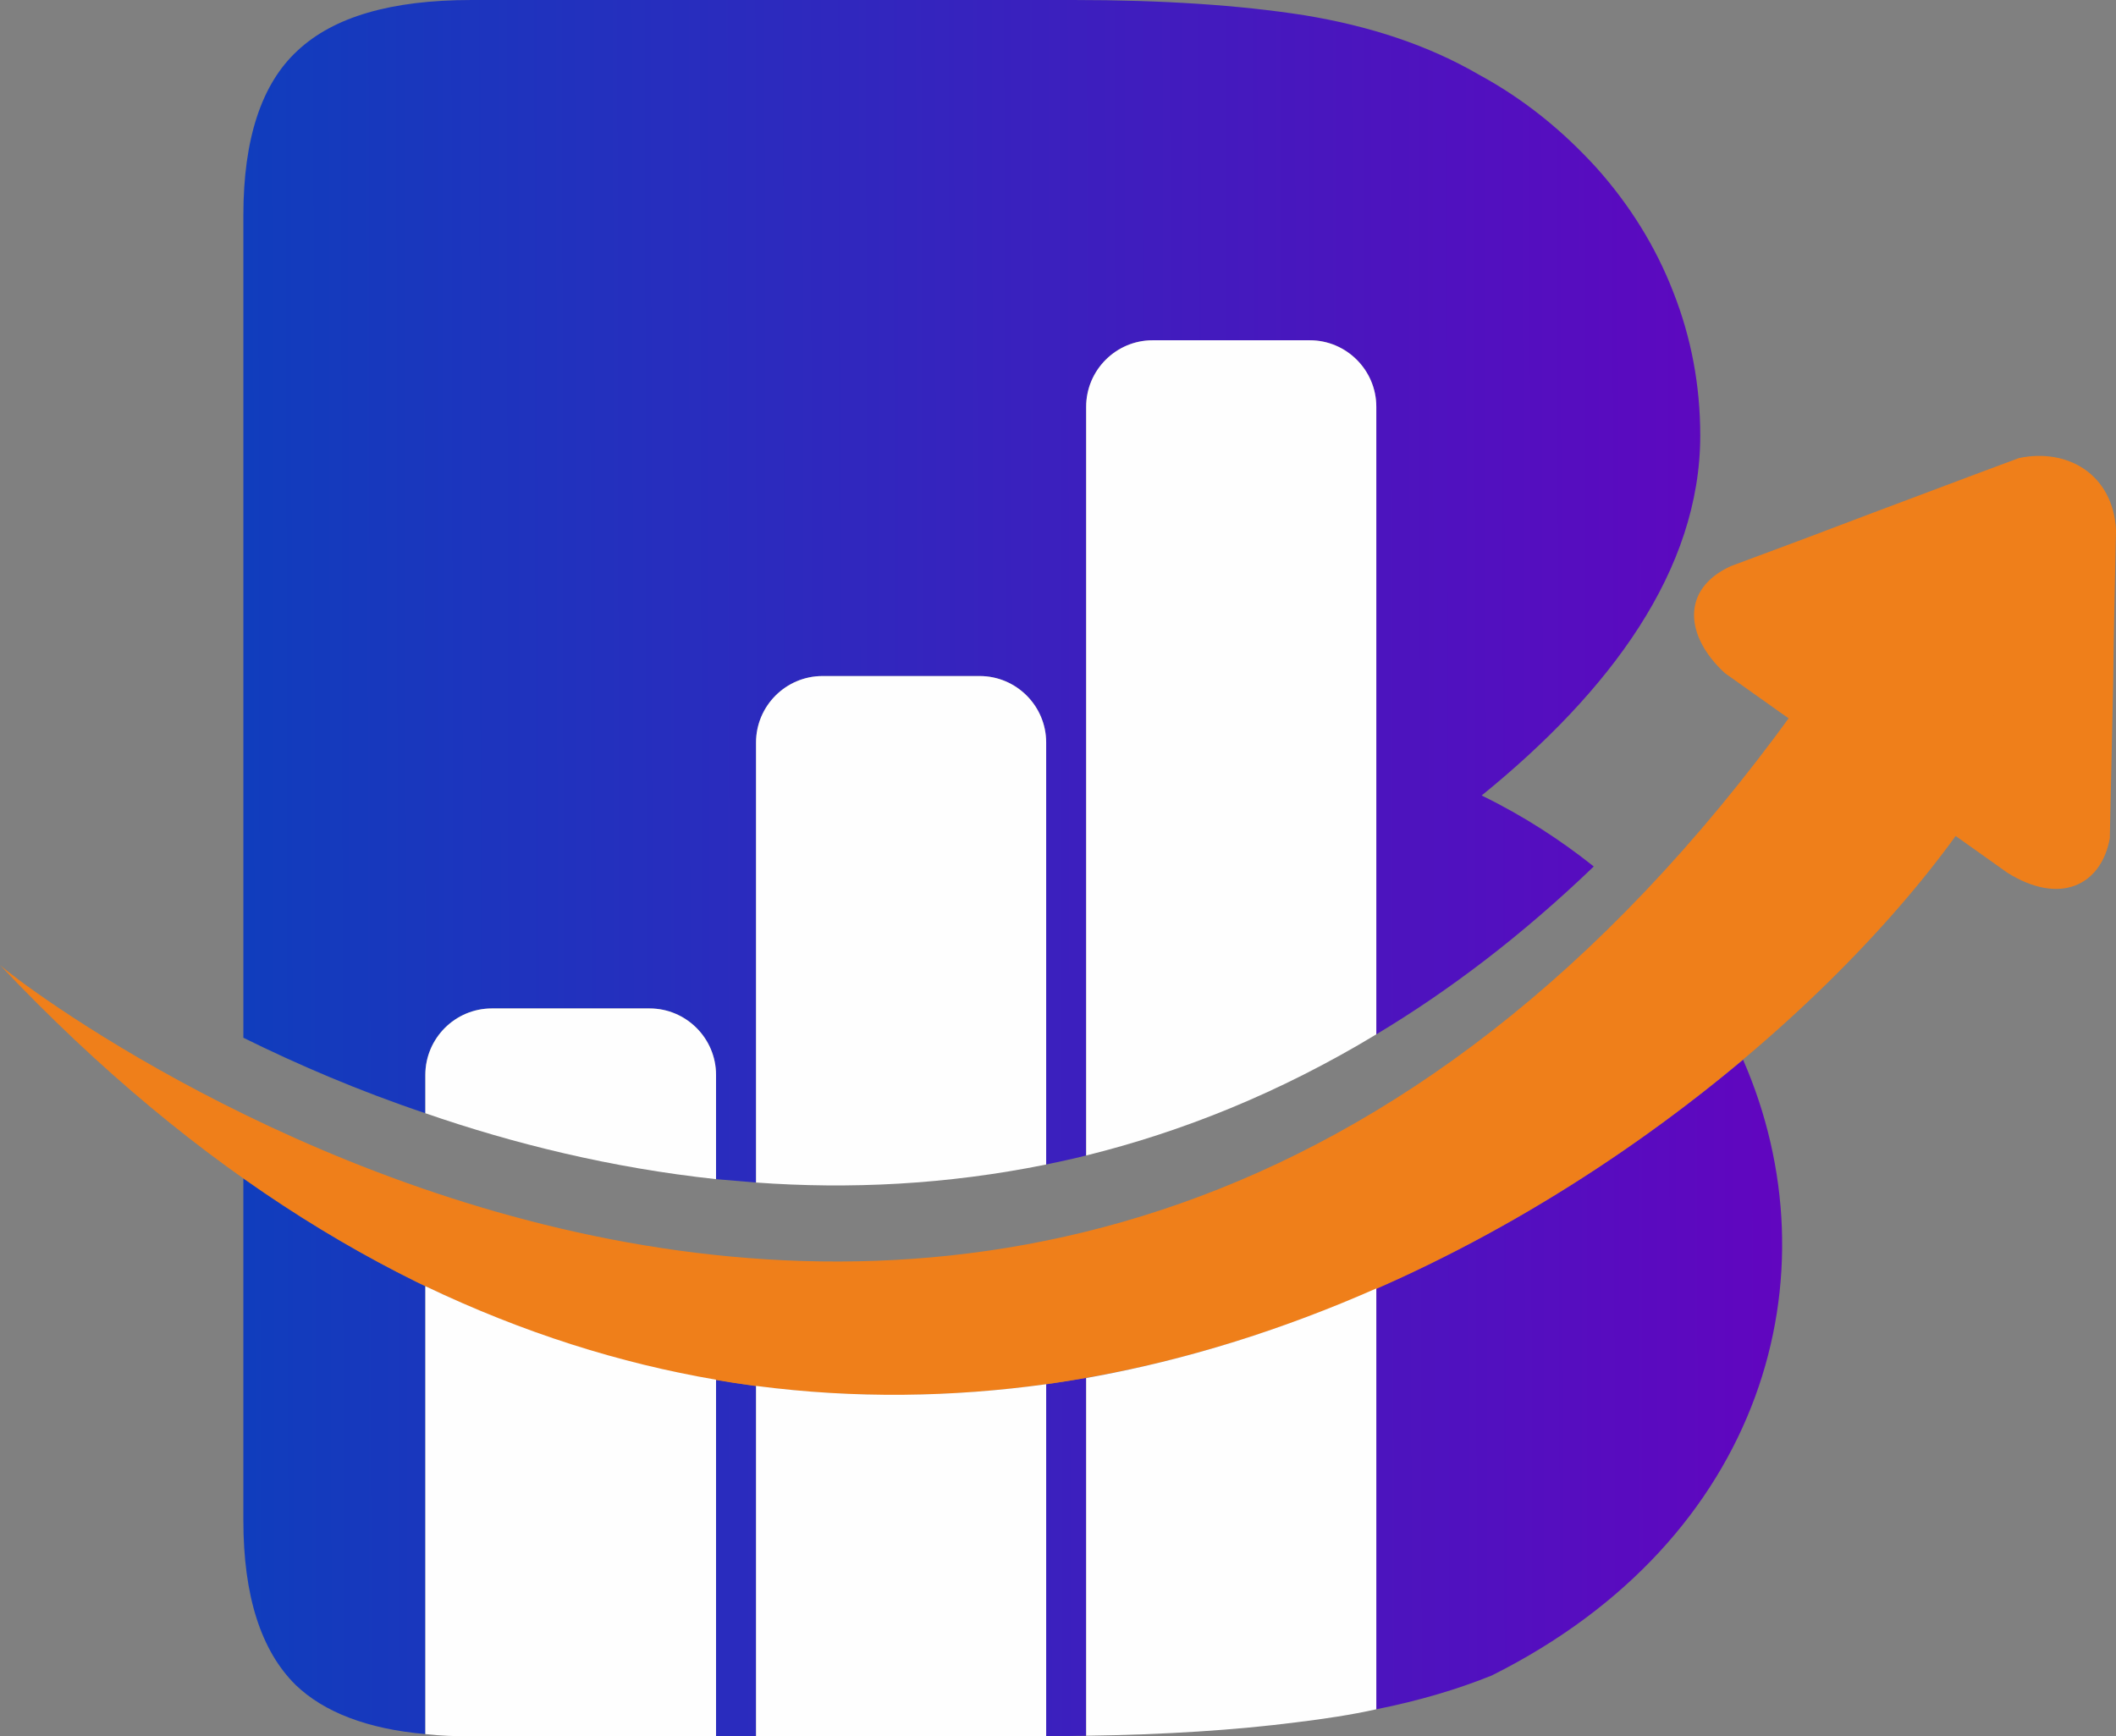 <?xml version="1.0" encoding="UTF-8"?>
<!DOCTYPE svg PUBLIC "-//W3C//DTD SVG 1.1//EN" "http://www.w3.org/Graphics/SVG/1.1/DTD/svg11.dtd">
<!-- Creator: CorelDRAW X8 -->
<svg xmlns="http://www.w3.org/2000/svg" xml:space="preserve" width="3.756in" height="3.082in" version="1.1" style="shape-rendering:geometricPrecision; text-rendering:geometricPrecision; image-rendering:optimizeQuality; fill-rule:evenodd; clip-rule:evenodd"
viewBox="0 0 3756 3082"
 xmlns:xlink="http://www.w3.org/1999/xlink">
 <rect x="0" y="0" width="3756" height="3082" fill="#808080" stroke="none"/>
 <defs>
  <style type="text/css">
   <![CDATA[
    .fil2 {fill:#FEFEFE}
    .fil1 {fill:#EF7F1A}
    .fil0 {fill:url(#id0)}
   ]]>
  </style>
  <linearGradient id="id0" gradientUnits="userSpaceOnUse" x1="3428.15" y1="1358.57" x2="-103.868" y2="1364.9">
   <stop offset="0" style="stop-opacity:1; stop-color:#6900BF"/>
   <stop offset="1" style="stop-opacity:1; stop-color:#0048BD"/>
  </linearGradient>
 </defs>
 <g id="Layer_x0020_1">
  <g id="_2405370367072">
   <path class="fil0" d="M432 1842l0 -1185 0 -275c0,-135 32,-233 96,-292 64,-60 166,-90 309,-90l1069 0c157,0 294,9 409,27 116,19 220,53 311,106 79,43 147,98 208,165 59,66 105,140 136,220 32,81 48,166 48,255 0,239 -160,454 -388,639l0 0c74,36 140,79 199,126 -127,122 -256,220 -386,298l0 -1095 0 -19c0,-65 -53,-118 -118,-118l-279 0c-65,0 -118,53 -118,118l0 19 0 1310c-24,6 -47,11 -71,16l0 -730 0 -19c0,-65 -53,-118 -118,-118l-279 0c-65,0 -118,53 -118,118l0 19 0 762c-24,-2 -48,-4 -71,-6l0 -167 0 -18c0,-65 -53,-118 -118,-118l-280 0c-65,0 -118,53 -118,118l0 18 0 50c-119,-40 -228,-87 -323,-134zm2216 1132c-62,25 -130,45 -205,60l0 -697 0 -50c248,-108 469,-254 651,-406 167,382 38,851 -446,1093zm-720 -478l0 585c-23,0 -47,1 -71,1l0 -575 0 -50 0 0c168,-24 329,-68 481,-126 -130,50 -268,89 -410,115l0 50zm411 -166c6,-2 13,-5 20,-7 -7,2 -14,5 -20,7zm21 -8c6,-2 12,-5 18,-7 -6,2 -12,5 -18,7zm22 -9c5,-2 11,-4 17,-7 -6,3 -12,5 -17,7zm21 -8c5,-2 10,-4 15,-6 -5,2 -10,4 -15,6zm21 -9c4,-2 9,-4 13,-6 -4,2 -9,4 -13,6zm-1082 214l0 572 -71 0 0 -583 0 -50c23,4 47,8 71,11l0 50zm-587 -177l0 745c-103,-9 -180,-39 -230,-87 -62,-61 -93,-159 -93,-292l0 -162 0 -58 0 -85 0 -107 0 -128 0 -68c108,76 216,140 323,192l0 50zm587 127c10,1 20,2 31,4 -11,-2 -21,-3 -31,-4zm47 5c10,1 19,2 29,3 -10,-1 -19,-2 -29,-3zm48 5c9,1 17,1 26,2 -9,-1 -17,-1 -26,-2zm46 3c8,0 17,1 25,1 -8,0 -17,-1 -25,-1zm46 2c8,0 16,0 24,0 -8,0 -16,0 -24,0zm48 1c6,0 13,0 20,0 -7,0 -14,0 -20,0zm46 -1c6,0 12,0 18,0 -6,0 -12,0 -18,0zm46 -1c6,0 11,-1 16,-1 -5,0 -10,1 -16,1zm46 -3c4,0 9,0 13,-1 -4,1 -9,1 -13,1z"/>
   <path class="fil1" d="M3248 1326l0 0 -86 -60 -7 -5 -93 -66c-71,-65 -79,-149 10,-190 84,-31 169,-63 253,-95 86,-32 172,-65 259,-97 86,-18 167,29 172,128 -2,90 -4,180 -5,270 -2,92 -4,184 -6,277 -15,83 -88,120 -182,61l-83 -59 0 0 -10 -7 -74 -52 0 0 -148 -105z"/>
   <path class="fil1" d="M0 1713c66,60 1960,1493 3313,-641 101,192 145,43 246,235 -20,55 -45,118 -87,176 -482,667 -2054,1732 -3472,230z"/>
   <g>
    <path class="fil2" d="M2443 2287l0 747c-45,10 -92,17 -141,23 -109,14 -234,22 -374,24l0 -635c181,-32 354,-88 515,-159z"/>
    <path class="fil2" d="M1271 2449l0 633 -434 0c-29,0 -56,-1 -82,-4l0 -795c174,83 346,137 516,166z"/>
    <path class="fil2" d="M1857 2457l0 625 -12 0 -503 0 0 -622c176,23 349,20 515,-3z"/>
   </g>
   <path class="fil2" d="M2046 604l279 0c65,0 118,53 118,118l0 1114c-172,104 -345,173 -515,215l0 -1329c0,-65 53,-118 118,-118z"/>
   <path class="fil2" d="M873 1790l280 0c65,0 118,53 118,118l0 185c-186,-20 -360,-63 -516,-117l0 -68c0,-65 53,-118 118,-118z"/>
   <path class="fil2" d="M1460 1200l279 0c65,0 118,53 118,118l0 749c-177,36 -350,44 -515,32l0 -781c0,-65 53,-118 118,-118z"/>
  </g>
 </g>
</svg>
